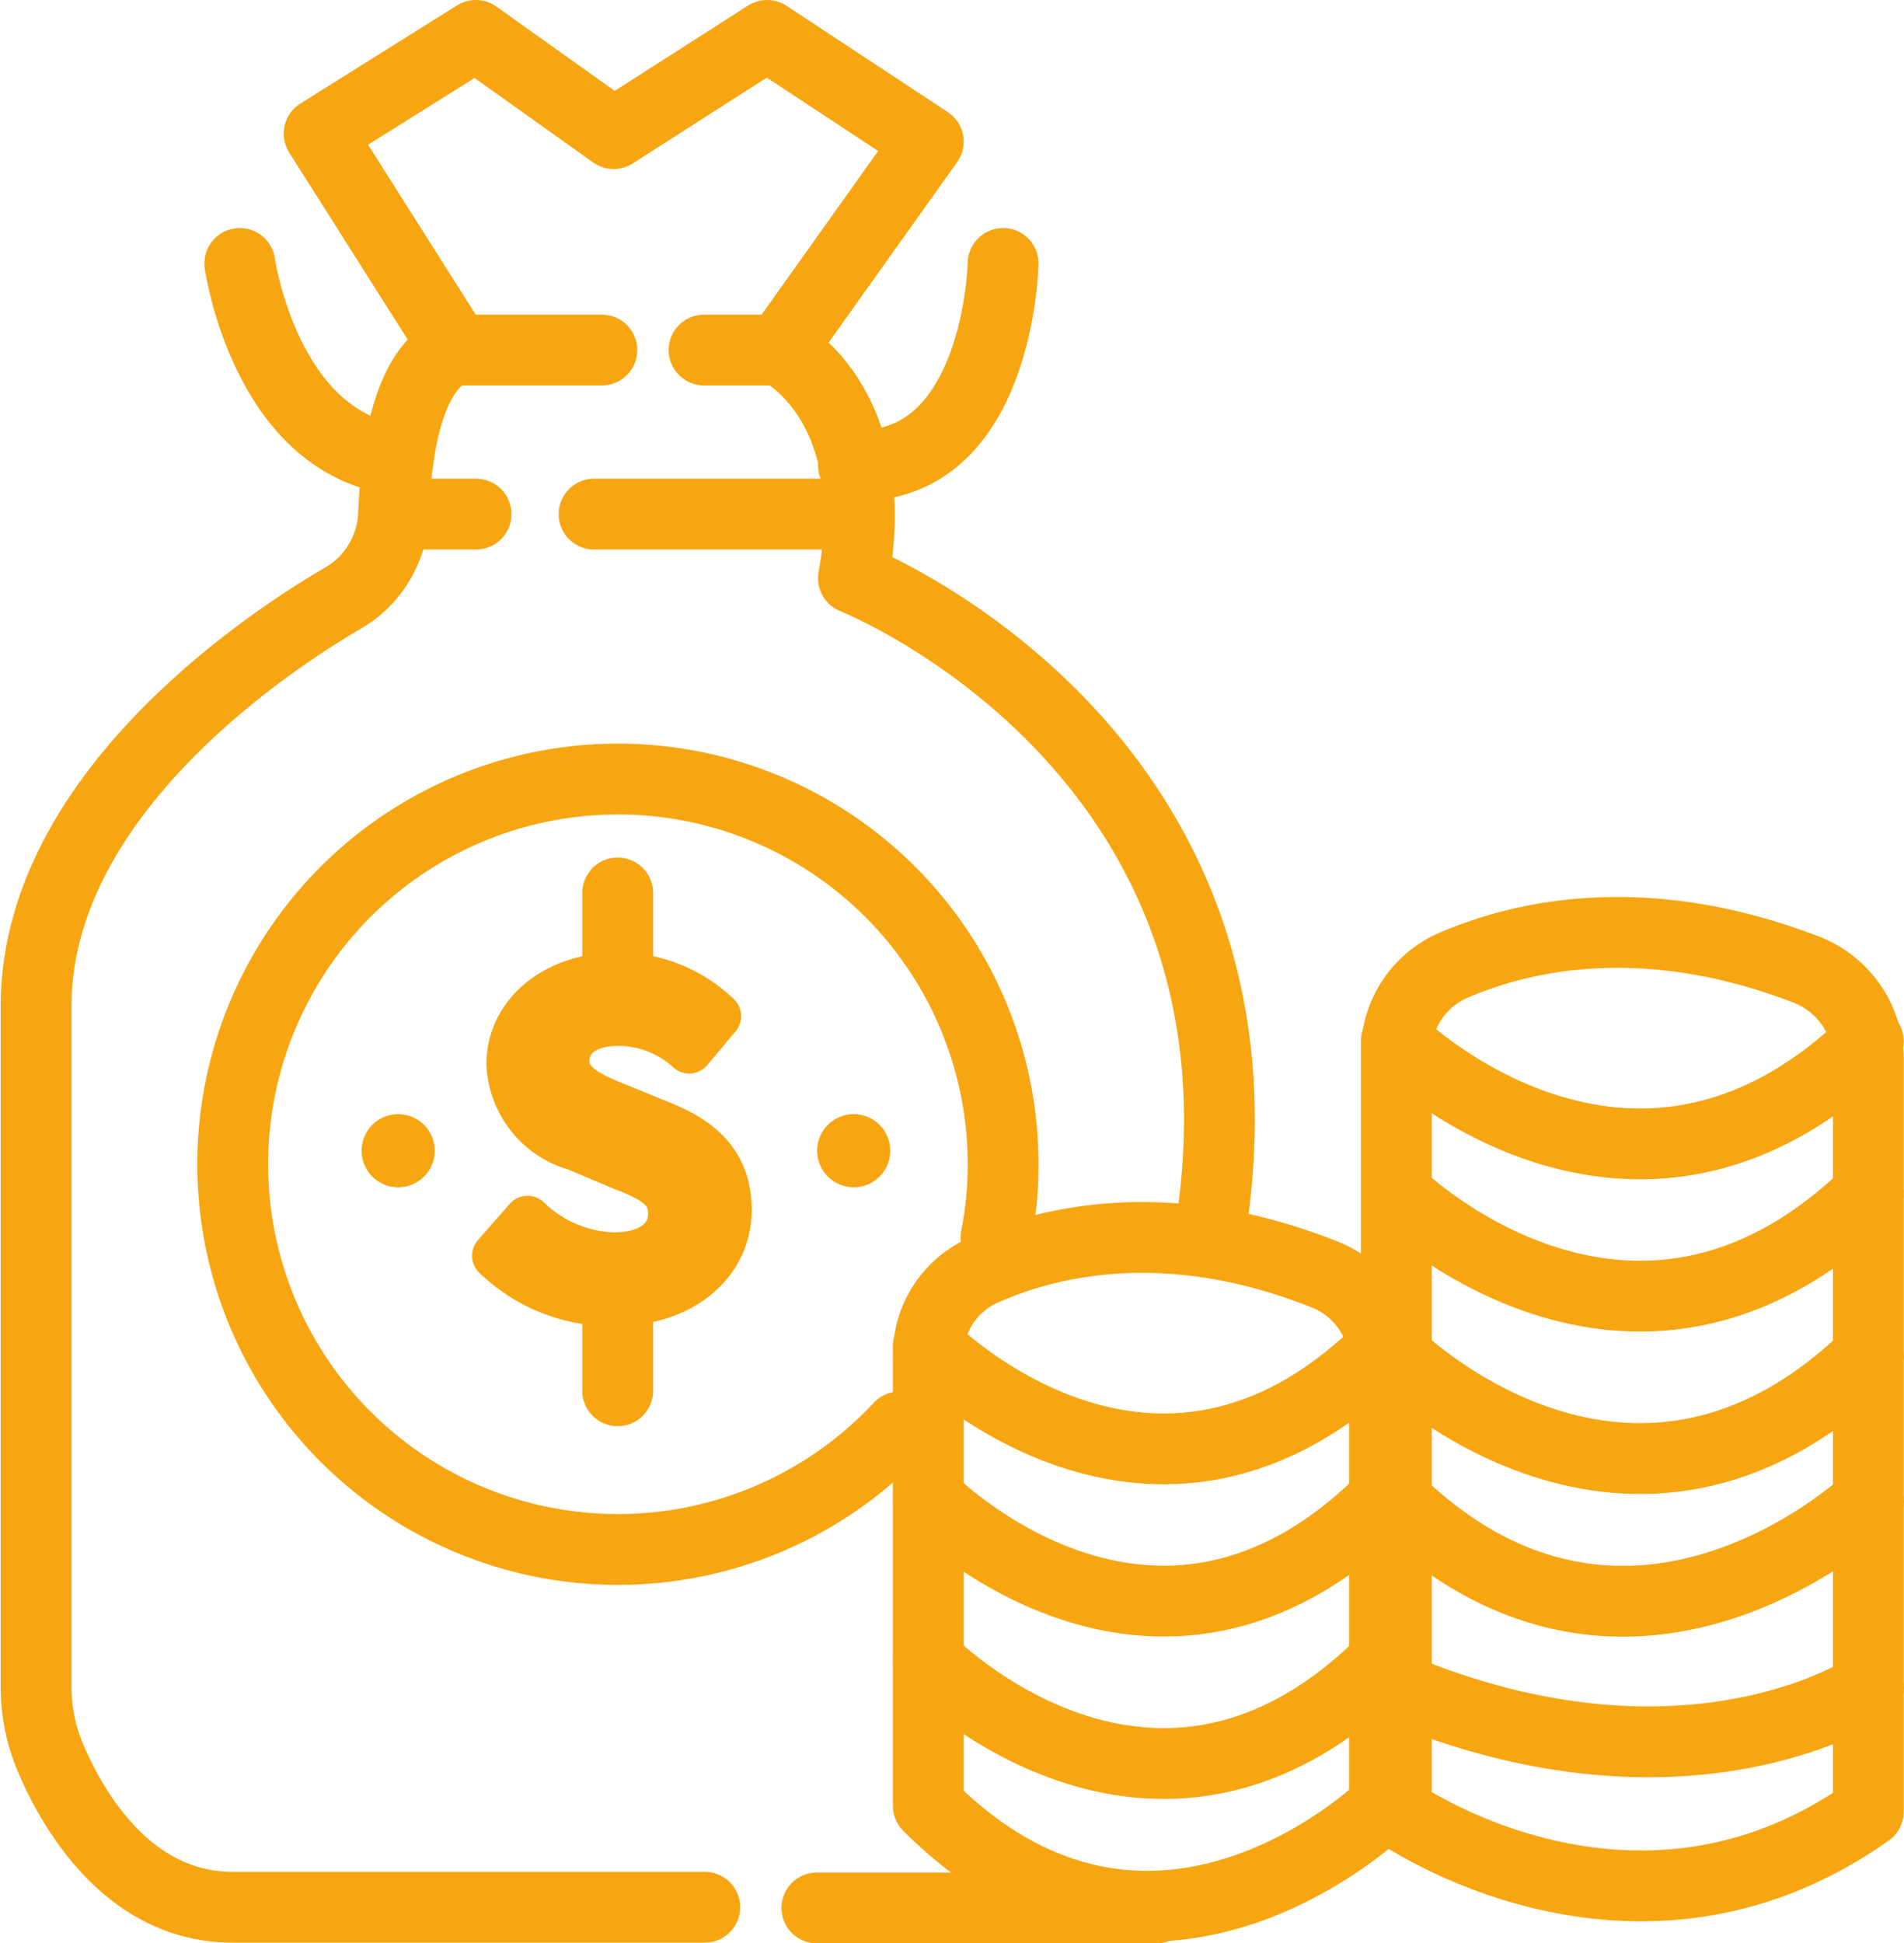 <svg id="Слой_1" data-name="Слой 1" xmlns="http://www.w3.org/2000/svg" viewBox="0 0 80.67 82.33">
  <defs>
    <style>
      .cls-1 {
        fill: none;
        stroke-width: 3px;
      }

      .cls-1, .cls-2 {
        stroke: #f7a511;
        stroke-linecap: round;
        stroke-linejoin: round;
      }

      .cls-2, .cls-3 {
        fill: #f7a511;
      }

      .cls-2 {
        stroke-width: 2px;
      }
    </style>
  </defs>
  <title>economia</title>
  <path class="cls-1" d="M424.17,320H418s-2.42.15-2.65,6.95a4.3,4.3,0,0,1-.59,2h0a4.24,4.24,0,0,1-1.56,1.56c-3.17,1.85-13,8.34-13,17.29v28.76a7.71,7.71,0,0,0,.62,3.11c1,2.34,3.37,6.3,7.71,6.3h20" transform="translate(-398.67 -305.17)"/>
  <line class="cls-1" x1="16.68" y1="21.78" x2="20.17" y2="21.78"/>
  <path class="cls-1" d="M408.83,316.33s1.08,7.63,6.71,8.32" transform="translate(-398.67 -305.17)"/>
  <path class="cls-1" d="M418,320l-5.81-9.17,6.64-4.16,5.84,4.16,6.5-4.16,6.83,4.5L431.71,320s4.46,2.17,3.12,9.67c0,0,18.17,7.16,15.17,27.33" transform="translate(-398.67 -305.17)"/>
  <line class="cls-1" x1="25.17" y1="21.78" x2="36.17" y2="21.78"/>
  <path class="cls-1" d="M441.17,316.33s-.17,8.79-6.34,8.56" transform="translate(-398.67 -305.17)"/>
  <line class="cls-1" x1="29.83" y1="14.83" x2="33.05" y2="14.83"/>
  <path class="cls-1" d="M436.79,365.62a16.32,16.32,0,1,1,4.38-11.12,15.72,15.72,0,0,1-.3,3.09" transform="translate(-398.67 -305.17)"/>
  <line class="cls-1" x1="26.17" y1="37.83" x2="26.17" y2="42.25"/>
  <line class="cls-1" x1="26.17" y1="55.17" x2="26.17" y2="58.92"/>
  <path class="cls-2" d="M419.67,358.37l1.35-1.54a5.48,5.48,0,0,0,3.63,1.55c1.59,0,2.48-.72,2.48-1.81s-.9-1.51-2.16-2l-1.9-.8a3.83,3.83,0,0,1-2.79-3.52c0-2.11,1.92-3.73,4.57-3.73a6.09,6.09,0,0,1,4.22,1.7l-1.2,1.43a4.47,4.47,0,0,0-3-1.17c-1.34,0-2.23.62-2.23,1.64s1.08,1.49,2.21,1.94l1.88.77c1.63.66,2.79,1.65,2.79,3.6,0,2.15-1.84,3.93-4.9,3.93A7.1,7.1,0,0,1,419.67,358.37Z" transform="translate(-398.67 -305.17)"/>
  <circle class="cls-3" cx="16.87" cy="48.75" r="1.55"/>
  <circle class="cls-3" cx="36.17" cy="48.75" r="1.55"/>
  <g>
    <path class="cls-1" d="M457.33,362.87v18.8s-9.75,9.58-19.33,0V362.59a3.92,3.92,0,0,1,2.28-3.58c2.73-1.23,7.8-2.52,14.53.16A4,4,0,0,1,457.33,362.87Z" transform="translate(-398.67 -305.17)"/>
    <path class="cls-1" d="M438,362.21s9.56,9.77,19.33,0" transform="translate(-398.67 -305.17)"/>
    <path class="cls-1" d="M438,368.66s9.56,9.77,19.33,0" transform="translate(-398.67 -305.17)"/>
    <path class="cls-1" d="M438,375.54s9.56,9.77,19.33,0" transform="translate(-398.67 -305.17)"/>
  </g>
  <g>
    <path class="cls-1" d="M477.83,350.07v18.68s-10.08,9.58-20,0V349.8a4,4,0,0,1,2.41-3.73c2.83-1.23,8.05-2.48,14.94.17A4.11,4.11,0,0,1,477.83,350.07Z" transform="translate(-398.67 -305.17)"/>
    <path class="cls-1" d="M457.83,349.29s9.9,9.77,20,0" transform="translate(-398.67 -305.17)"/>
    <path class="cls-1" d="M457.83,355.74s9.9,9.77,20,0" transform="translate(-398.67 -305.17)"/>
    <path class="cls-1" d="M457.83,362.62s9.9,9.77,20,0" transform="translate(-398.67 -305.17)"/>
  </g>
  <path class="cls-1" d="M457.83,368.75v13.17s10,7.08,20,0V368.75" transform="translate(-398.67 -305.17)"/>
  <path class="cls-1" d="M477.83,376.67s-7.66,5.16-20,0" transform="translate(-398.67 -305.17)"/>
  <line class="cls-1" x1="34.61" y1="80.83" x2="49" y2="80.83"/>
</svg>
